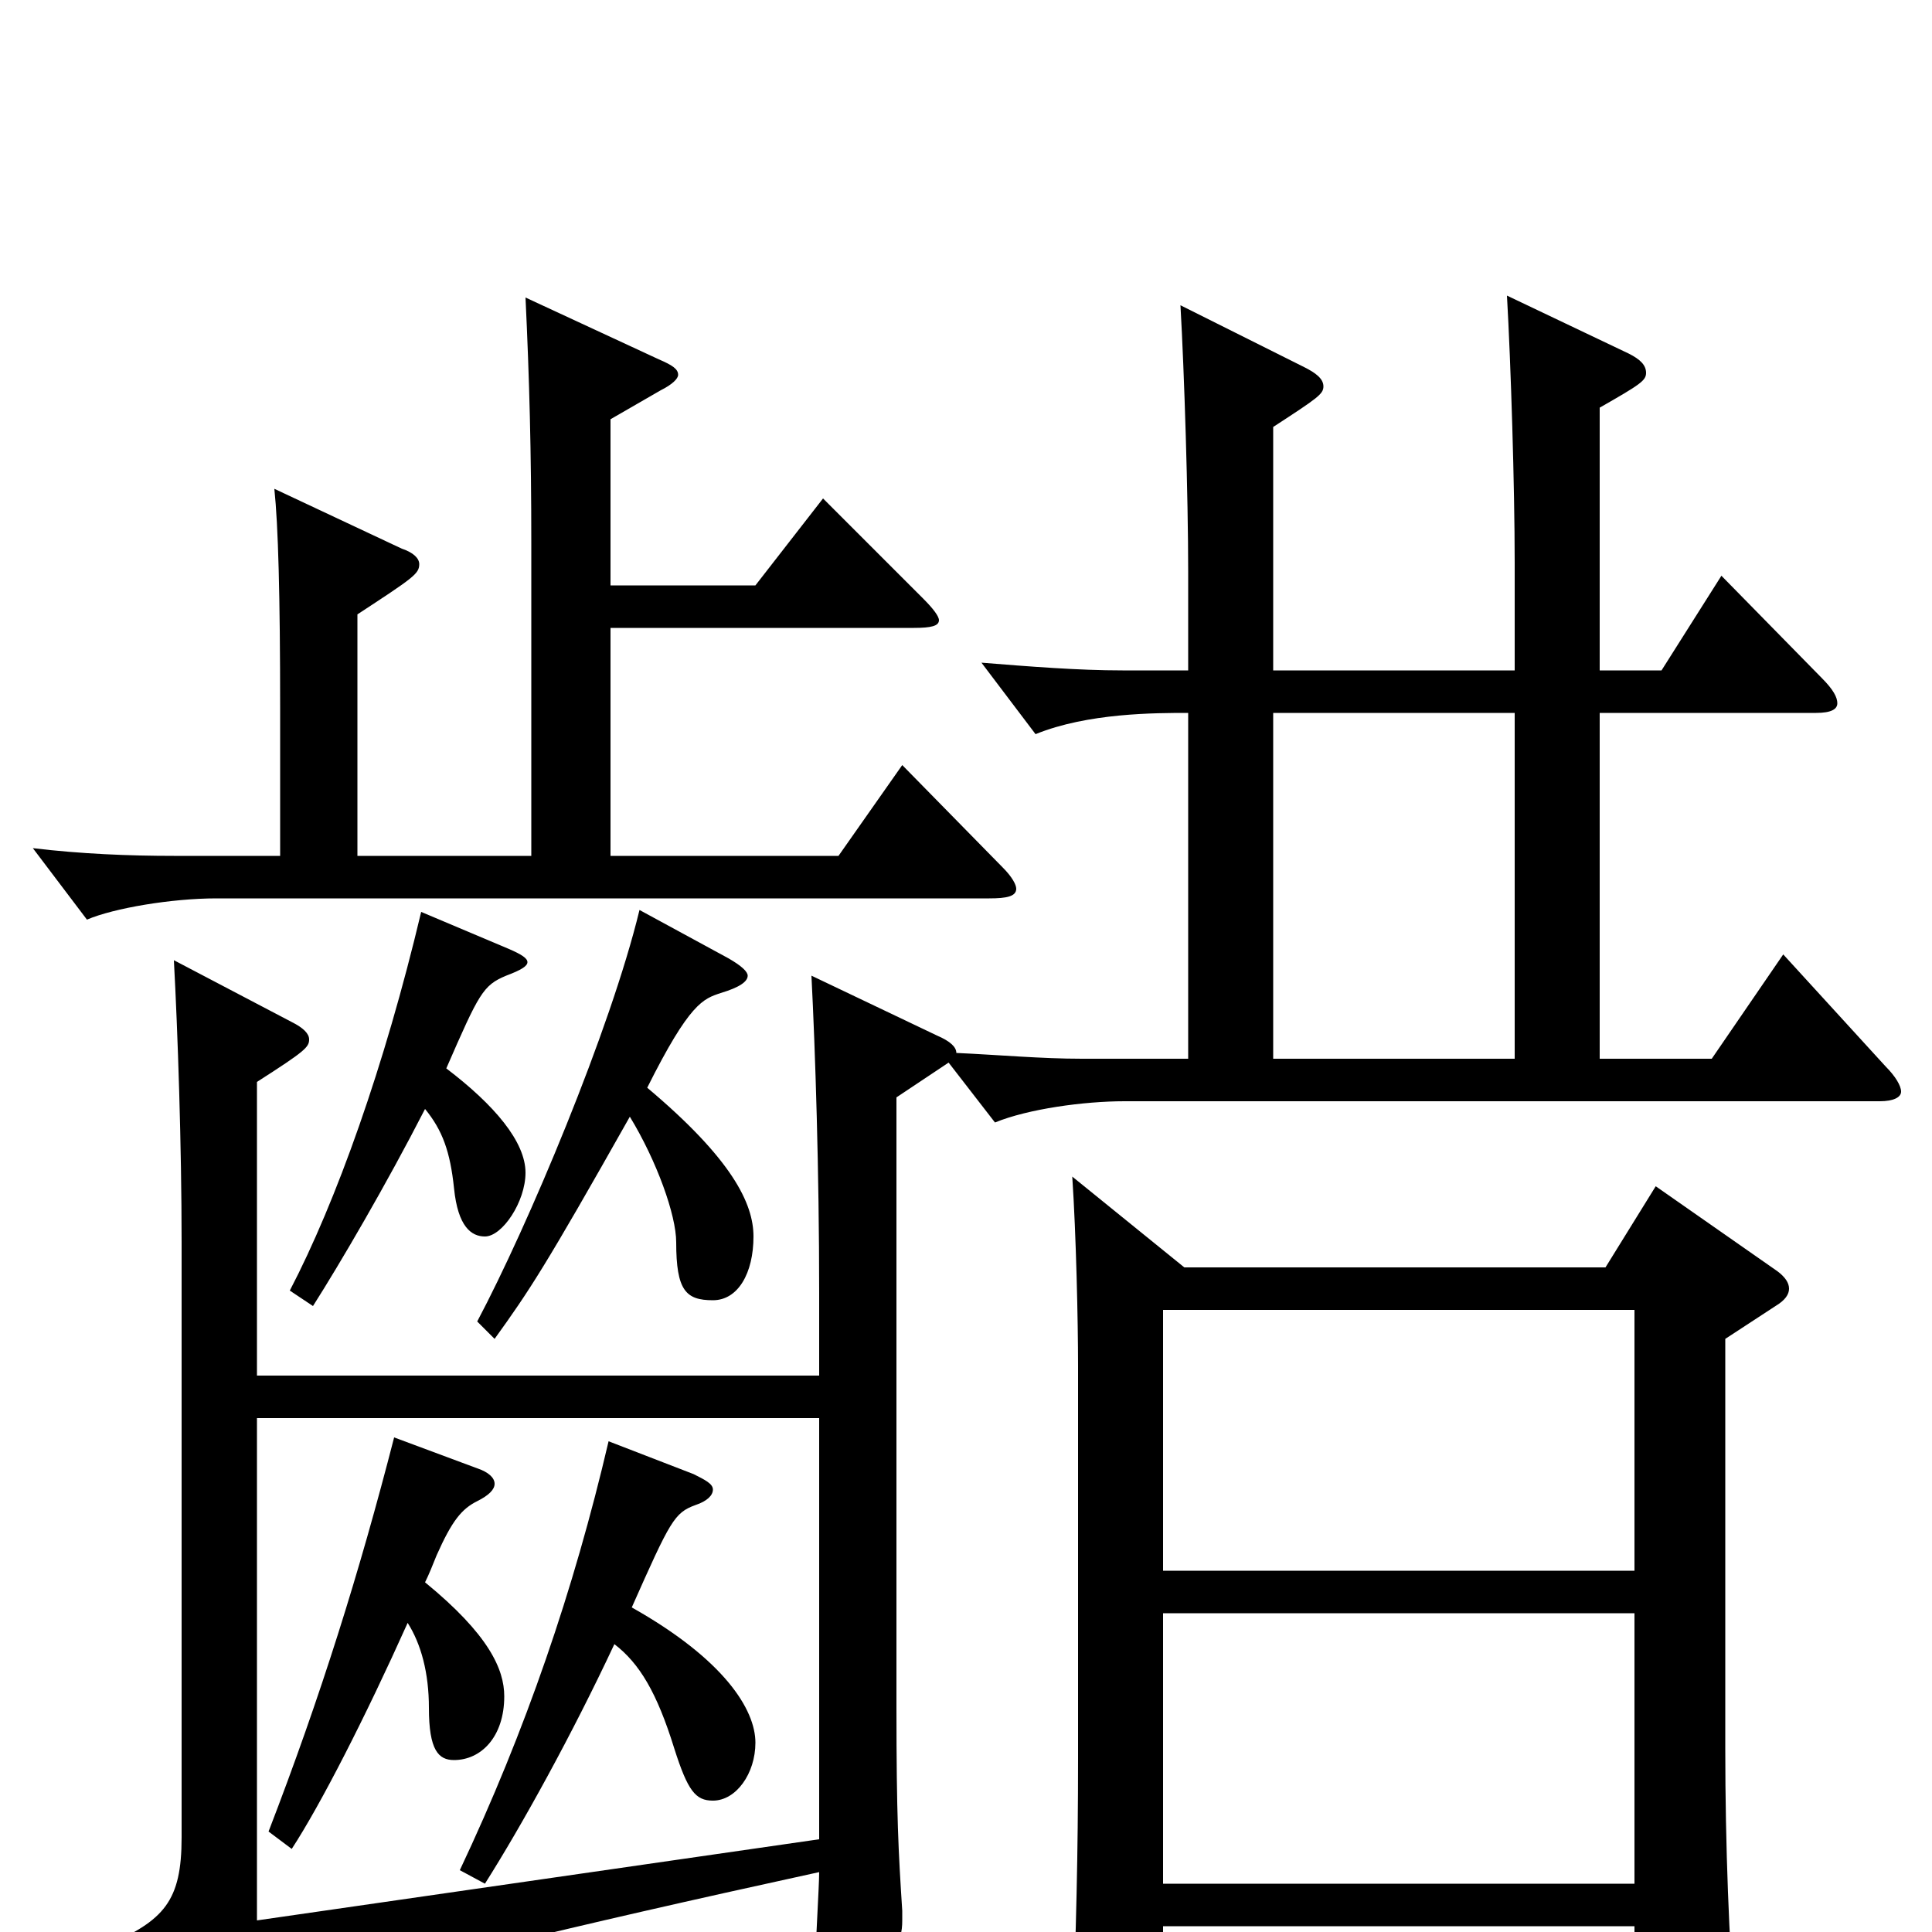 <svg xmlns="http://www.w3.org/2000/svg" viewBox="0 -1000 1000 1000">
	<path fill="#000000" d="M133 -440C158 -456 160 -458 160 -462C160 -465 157 -468 151 -471L90 -503C92 -466 94 -407 94 -357V-49C94 -16 85 -6 55 7L87 62C89 64 91 66 93 66C96 66 99 64 103 61C125 44 149 29 424 -31C424 -24 422 9 422 15C422 25 423 30 427 30C431 30 436 27 443 23C463 10 467 6 467 -6V-11C465 -42 464 -60 464 -116V-432L491 -450L515 -419C532 -426 561 -430 582 -430H973C980 -430 984 -432 984 -435C984 -438 981 -443 976 -448L923 -506L886 -452H828V-631H940C948 -631 951 -633 951 -636C951 -639 949 -643 943 -649L891 -702L860 -653H828V-789C849 -801 852 -803 852 -807C852 -811 849 -814 843 -817L780 -847C782 -812 784 -748 784 -709V-653H659V-779C682 -794 685 -796 685 -800C685 -804 681 -807 675 -810L611 -842C613 -807 615 -743 615 -704V-653H581C558 -653 533 -655 508 -657L536 -620C563 -631 598 -631 615 -631V-452H560C539 -452 517 -454 495 -455C495 -458 492 -461 485 -464L420 -495C422 -456 424 -394 424 -331V-288H133ZM659 -631H784V-452H659ZM424 -48L133 -6V-266H424ZM331 -529C316 -467 273 -365 247 -316L256 -307C274 -332 282 -344 326 -422C340 -399 350 -371 350 -357C350 -332 355 -327 369 -327C382 -327 390 -341 390 -360C390 -377 379 -400 335 -437C357 -481 364 -483 373 -486C383 -489 387 -492 387 -495C387 -497 384 -500 377 -504ZM846 -322V-187H602V-322ZM602 -165H846V-25H602ZM846 70C846 79 848 84 853 84C858 84 864 82 873 77C893 67 899 62 899 51C899 48 898 46 898 43C895 5 893 -44 893 -95V-307L919 -324C924 -327 926 -330 926 -333C926 -336 924 -339 920 -342L857 -386L831 -344H613L555 -391C557 -361 558 -316 558 -293V-90C558 -40 557 -2 555 54V61C555 74 557 80 563 80C567 80 572 78 580 74C600 64 602 62 602 47V-3H846ZM315 -254C297 -177 272 -104 238 -32L251 -25C270 -55 296 -102 318 -149C331 -139 340 -124 349 -95C356 -73 360 -68 369 -68C381 -68 391 -82 391 -98C391 -115 375 -141 327 -168C347 -213 349 -217 360 -221C366 -223 369 -226 369 -229C369 -232 365 -234 359 -237ZM204 -256C186 -186 166 -122 139 -52L151 -43C166 -66 189 -111 211 -160C218 -149 222 -134 222 -116C222 -94 227 -89 235 -89C249 -89 261 -101 261 -122C261 -136 253 -154 220 -181C222 -185 224 -190 226 -195C234 -213 239 -219 247 -223C253 -226 256 -229 256 -232C256 -235 253 -238 247 -240ZM218 -528C199 -448 174 -378 150 -332L162 -324C176 -346 200 -387 220 -426C229 -415 233 -404 235 -385C237 -365 244 -360 251 -360C260 -360 272 -378 272 -393C272 -409 256 -428 231 -447C248 -486 250 -490 262 -495C270 -498 273 -500 273 -502C273 -504 270 -506 263 -509ZM316 -783L342 -798C348 -801 351 -804 351 -806C351 -809 348 -811 341 -814L272 -846C274 -804 275 -766 275 -719V-557H185V-682C214 -701 217 -703 217 -708C217 -711 214 -714 208 -716L142 -747C144 -728 145 -692 145 -633V-557H90C67 -557 42 -558 17 -561L45 -524C59 -530 89 -535 112 -535H512C521 -535 526 -536 526 -540C526 -542 524 -546 519 -551L467 -604L434 -557H316V-675H473C482 -675 486 -676 486 -679C486 -681 483 -685 478 -690L426 -742L391 -697H316Z"/>
</svg>